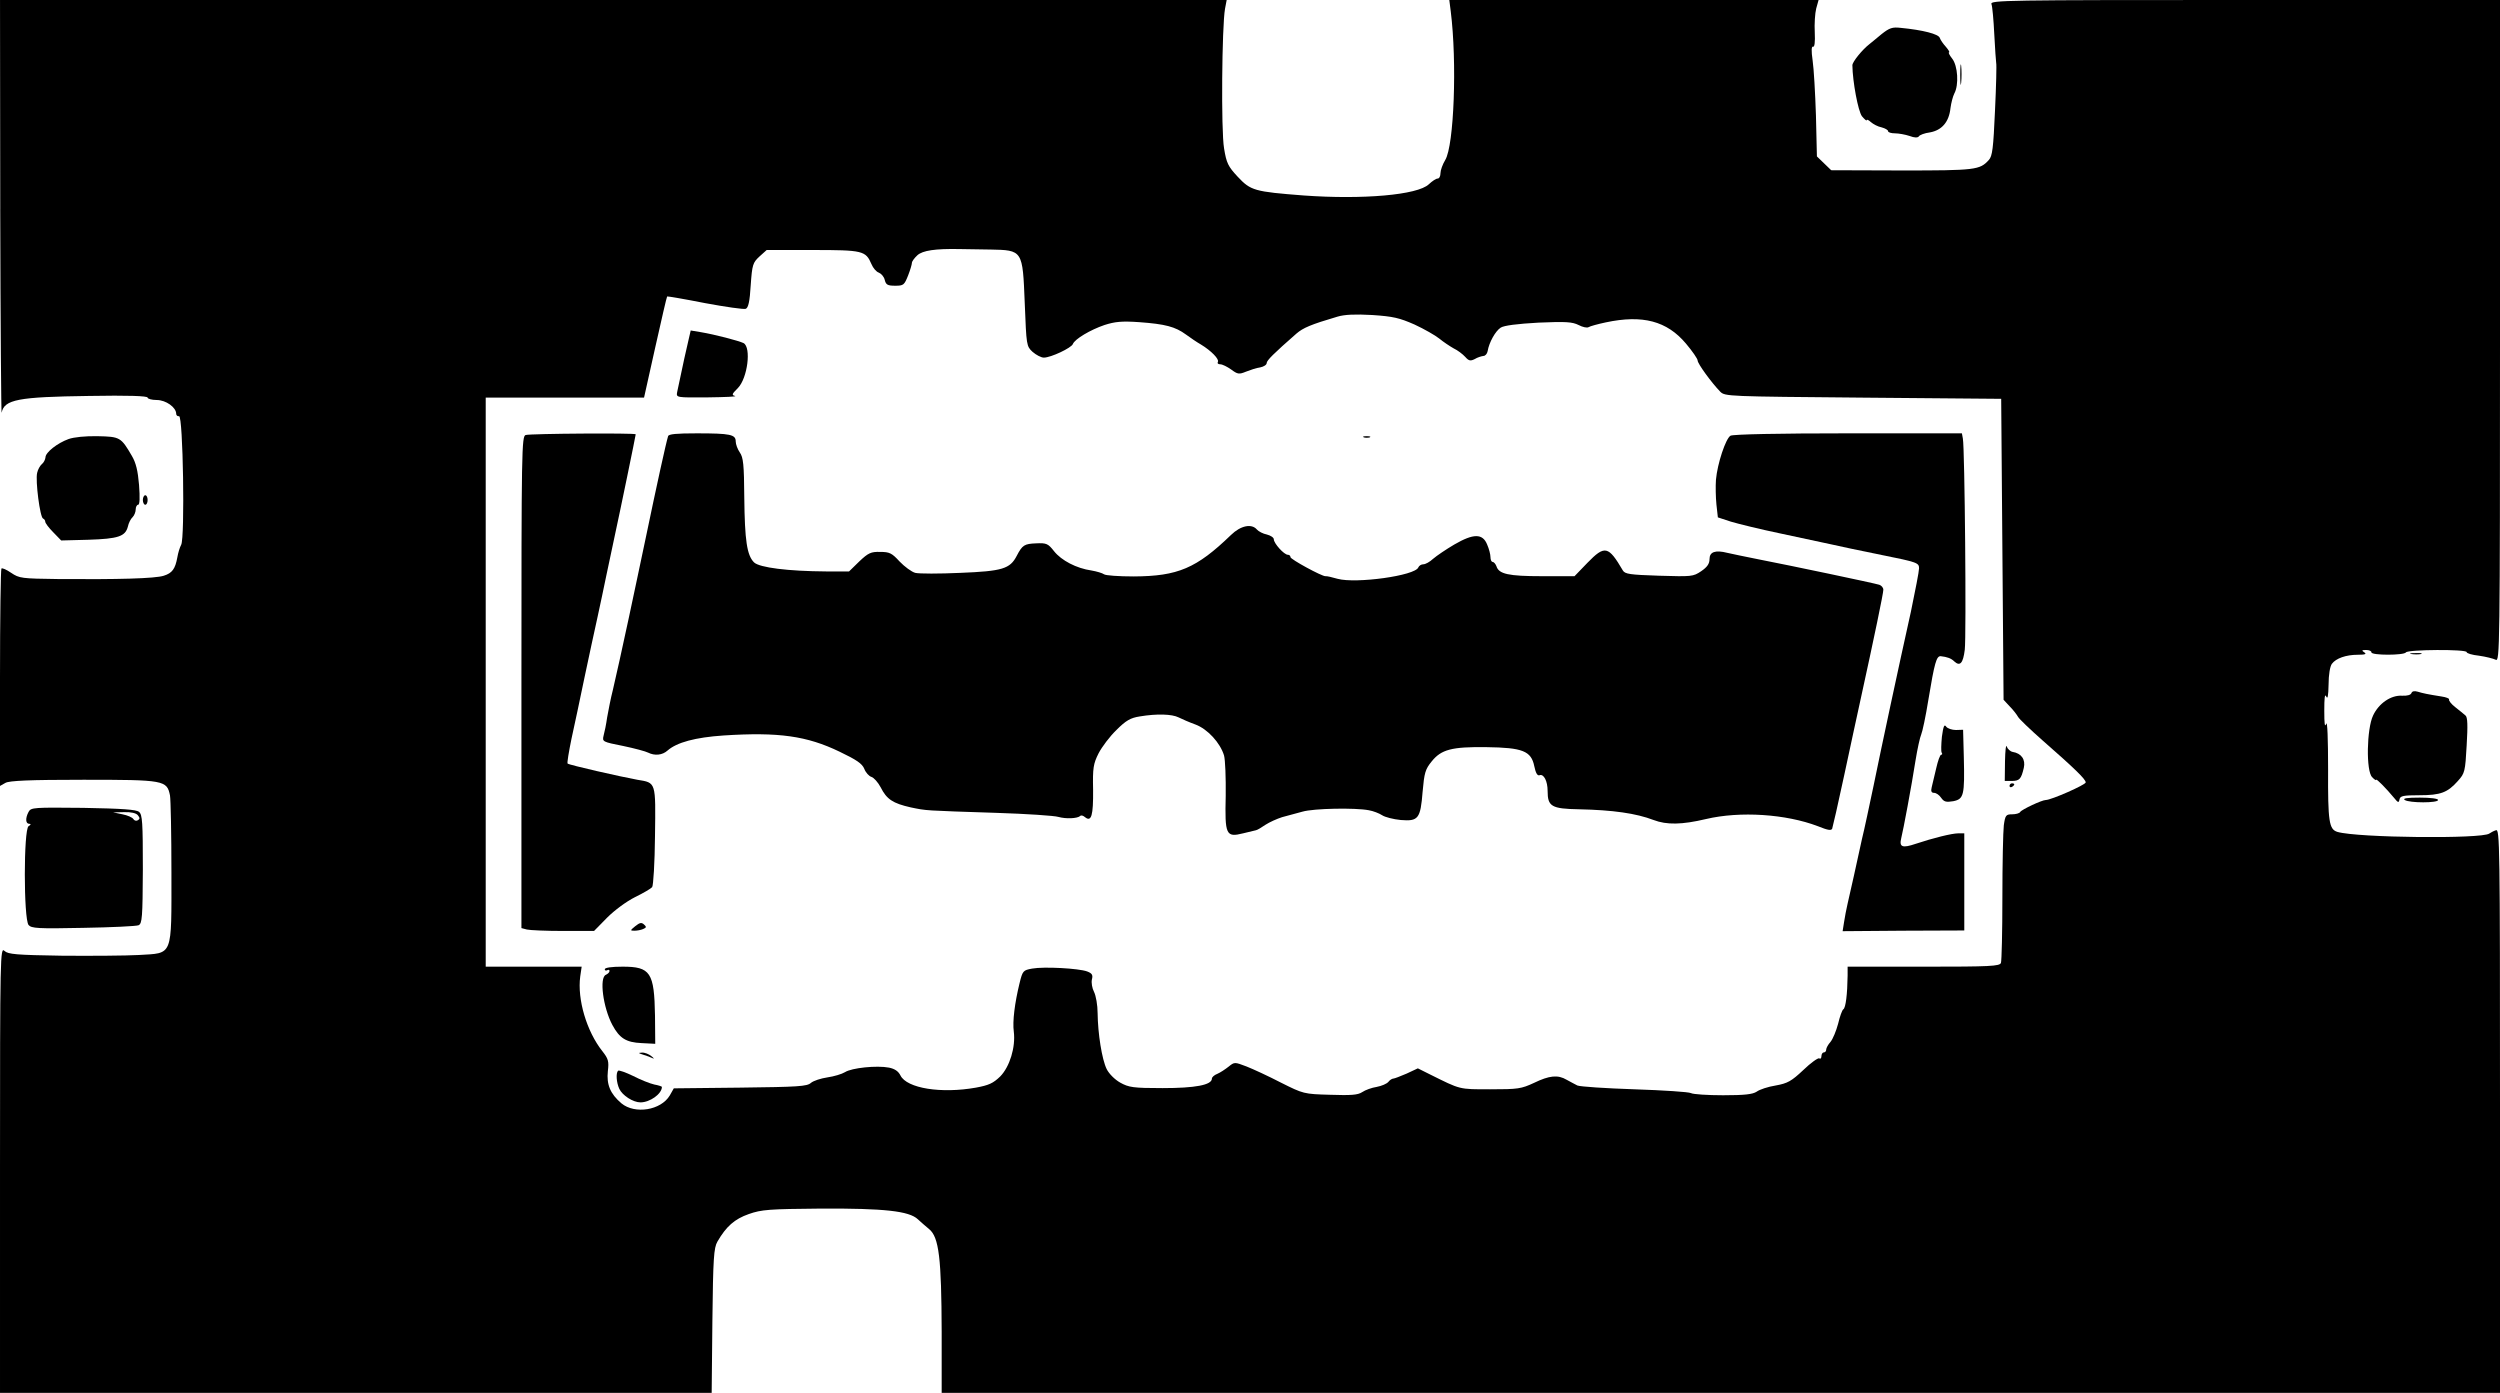 <?xml version="1.0" standalone="no"?>
<!DOCTYPE svg PUBLIC "-//W3C//DTD SVG 20010904//EN"
 "http://www.w3.org/TR/2001/REC-SVG-20010904/DTD/svg10.dtd">
<svg version="1.0" xmlns="http://www.w3.org/2000/svg"
 width="1050pt" height="585pt" viewBox="0 0 1050 585"
 preserveAspectRatio="xMidYMid meet">

<g transform="translate(0,585) scale(0.1,-0.1)"
fill="#000000" stroke="none">
<path d="M1 4973 c1 -483 4 -868 6 -856 11 55 69 66 366 70 165 3 247 0 247
-7 0 -5 17 -10 38 -10 39 0 82 -31 82 -58 0 -7 6 -11 12 -10 17 4 25 -510 9
-540 -6 -11 -13 -34 -16 -52 -9 -50 -22 -67 -57 -78 -36 -12 -195 -16 -444
-14 -153 2 -163 3 -197 26 -19 13 -38 22 -41 18 -3 -3 -6 -209 -6 -459 l0
-454 23 13 c16 9 100 13 327 13 341 0 351 -2 364 -66 3 -17 6 -163 6 -323 0
-359 8 -338 -137 -347 -54 -3 -199 -4 -322 -3 -193 3 -227 6 -242 20 -18 17
-19 -8 -19 -919 l0 -937 1494 0 1495 0 3 302 c3 264 6 307 21 333 37 64 72 95
132 116 54 19 84 21 305 23 263 1 368 -10 405 -45 11 -10 32 -29 47 -41 42
-34 52 -124 53 -431 l0 -257 3273 0 3272 0 0 1185 c0 1124 -1 1184 -17 1178
-10 -3 -22 -10 -28 -14 -31 -23 -553 -18 -638 7 -35 11 -40 42 -39 263 0 126
-3 206 -8 191 -6 -17 -8 -1 -8 55 0 53 2 73 8 60 6 -14 9 1 10 50 0 40 6 77
14 87 17 23 59 38 109 38 31 0 38 3 27 10 -12 8 -11 10 8 10 12 0 22 -4 22
-10 0 -13 137 -13 145 0 8 12 255 14 255 1 0 -5 23 -12 52 -15 28 -4 60 -12
70 -17 17 -9 18 37 18 1381 l0 1390 -1071 0 c-1009 0 -1071 -1 -1065 -17 4
-10 9 -67 12 -128 3 -60 7 -114 8 -120 2 -5 0 -95 -5 -199 -7 -159 -11 -192
-26 -208 -38 -42 -56 -44 -365 -44 l-297 1 -30 29 -30 29 -4 171 c-3 94 -9
199 -14 232 -6 42 -5 60 2 58 6 -3 9 19 7 60 -2 35 1 80 6 100 l10 36 -775 0
-776 0 6 -47 c27 -214 14 -564 -23 -625 -11 -18 -20 -43 -20 -55 0 -13 -5 -23
-12 -23 -7 0 -23 -11 -37 -24 -47 -45 -277 -65 -526 -47 -206 16 -222 20 -277
79 -40 43 -47 57 -57 119 -13 74 -9 513 4 586 l7 37 -2576 0 -2576 0 1 -877z
m4157 -171 c138 -3 137 -1 146 -227 7 -176 7 -179 33 -203 15 -13 36 -24 47
-24 30 0 116 41 122 57 8 21 74 60 133 80 44 14 72 17 145 12 110 -8 152 -19
197 -52 19 -14 47 -33 63 -42 43 -26 78 -62 71 -73 -3 -6 1 -10 10 -10 9 0 29
-10 46 -22 27 -20 33 -21 62 -9 18 7 44 16 60 18 15 3 27 11 27 18 0 11 29 40
125 124 28 24 60 38 172 71 30 9 74 11 146 7 89 -6 114 -12 178 -40 41 -19 88
-46 104 -59 17 -14 44 -32 60 -41 17 -8 38 -24 49 -36 15 -17 22 -18 40 -9 11
7 28 12 36 13 8 0 16 9 18 20 6 37 33 85 55 99 14 9 69 16 159 21 115 5 142 3
168 -10 17 -9 36 -13 42 -9 6 4 39 13 72 20 155 33 257 6 337 -89 27 -32 49
-64 49 -71 0 -13 58 -93 95 -131 20 -20 32 -20 600 -25 l580 -5 5 -632 5 -632
26 -28 c15 -15 30 -35 35 -44 5 -9 51 -53 102 -98 137 -120 182 -164 182 -177
0 -10 -145 -74 -168 -74 -16 0 -101 -40 -107 -50 -3 -6 -19 -10 -34 -10 -26 0
-29 -4 -35 -46 -3 -26 -6 -163 -6 -305 0 -141 -3 -264 -6 -273 -5 -14 -43 -16
-325 -16 l-319 0 0 -37 c-1 -79 -8 -136 -18 -142 -5 -3 -15 -31 -22 -61 -8
-30 -22 -64 -32 -76 -10 -11 -18 -26 -18 -32 0 -7 -4 -12 -10 -12 -5 0 -10 -7
-10 -16 0 -8 -4 -13 -9 -9 -5 3 -36 -19 -67 -49 -50 -47 -66 -56 -116 -65 -32
-5 -68 -17 -80 -26 -17 -11 -50 -15 -141 -15 -65 0 -126 4 -135 9 -9 5 -116
12 -237 16 -120 4 -228 11 -240 16 -11 6 -31 16 -45 24 -37 22 -73 18 -137
-13 -54 -25 -67 -27 -184 -27 -133 0 -123 -2 -254 63 l-50 25 -47 -22 c-26
-11 -51 -21 -56 -21 -5 0 -15 -6 -21 -14 -7 -8 -28 -17 -49 -21 -20 -3 -48
-13 -61 -22 -18 -12 -47 -14 -135 -11 -110 3 -112 4 -206 51 -52 27 -117 57
-145 68 -50 19 -50 19 -75 -1 -14 -11 -35 -25 -47 -30 -13 -5 -23 -14 -23 -20
0 -27 -70 -40 -207 -40 -124 0 -142 3 -178 23 -23 13 -47 37 -57 57 -20 41
-37 149 -38 235 0 33 -7 73 -15 89 -8 15 -12 39 -9 52 5 19 1 26 -20 34 -35
13 -181 21 -231 12 -38 -7 -40 -9 -53 -62 -20 -82 -30 -160 -24 -203 8 -65
-17 -147 -57 -188 -30 -29 -48 -37 -102 -47 -146 -26 -290 -3 -317 51 -9 18
-24 28 -48 33 -52 10 -157 -1 -185 -19 -13 -8 -46 -18 -74 -22 -27 -4 -58 -14
-69 -23 -16 -15 -54 -17 -297 -20 l-279 -3 -17 -30 c-37 -62 -146 -80 -203
-33 -47 40 -63 79 -57 135 5 42 2 52 -23 84 -66 83 -106 218 -93 314 l6 41
-202 0 -201 0 0 1195 0 1195 333 0 332 0 47 211 c26 116 48 212 50 214 2 1 73
-11 159 -28 86 -16 163 -27 171 -24 11 4 17 31 21 99 6 87 9 95 37 121 l30 27
193 0 c211 0 223 -3 247 -59 7 -17 21 -33 31 -36 10 -4 22 -17 25 -31 5 -20
12 -24 44 -24 35 0 38 3 54 43 9 23 16 47 16 53 0 6 10 20 23 32 22 20 75 28
177 26 19 0 77 -1 128 -2z"/>
<path d="M2892 4423 c-8 -32 -24 -106 -48 -220 -4 -23 -4 -23 128 -22 73 1
125 3 115 6 -15 4 -13 8 12 33 41 42 57 171 24 189 -21 10 -120 36 -180 46
l-42 7 -9 -39z"/>
<path d="M2208 4023 c-17 -4 -18 -62 -18 -1038 l0 -1033 23 -6 c12 -3 81 -6
152 -6 l130 0 55 56 c31 31 81 68 117 86 35 17 67 36 72 42 5 6 11 103 12 215
3 229 5 223 -74 236 -67 12 -287 62 -293 68 -3 2 5 49 16 103 12 55 37 171 55
259 19 88 43 203 55 255 11 52 28 129 36 170 9 41 25 116 35 165 24 110 89
426 89 431 0 6 -441 3 -462 -3z"/>
<path d="M2806 4018 c-9 -29 -48 -207 -93 -423 -14 -66 -31 -147 -38 -180 -7
-33 -22 -105 -34 -160 -31 -143 -50 -231 -67 -303 -9 -35 -19 -87 -24 -115 -4
-29 -11 -63 -15 -77 -6 -25 -4 -26 82 -43 48 -10 96 -23 105 -28 28 -14 60
-11 82 9 39 34 116 55 235 63 232 15 350 -2 487 -68 71 -34 95 -50 104 -72 6
-16 20 -31 30 -34 10 -3 28 -23 39 -44 25 -50 51 -67 126 -84 68 -14 53 -13
360 -23 127 -4 244 -12 260 -17 32 -9 80 -7 92 4 3 4 12 2 20 -5 27 -22 35 7
34 115 -2 92 1 109 23 153 14 27 47 71 75 98 40 40 59 51 98 57 72 12 135 10
163 -4 14 -7 46 -21 71 -30 51 -19 104 -77 120 -130 5 -18 8 -94 7 -169 -4
-165 1 -176 73 -158 24 6 49 12 54 13 6 1 24 12 40 23 17 11 48 25 70 32 22 6
60 16 85 23 48 14 222 17 279 6 18 -3 44 -13 56 -21 12 -8 47 -17 78 -20 74
-6 83 5 92 119 7 79 11 94 38 127 40 50 84 62 230 60 152 -2 188 -16 201 -80
6 -29 13 -41 22 -38 18 7 34 -25 34 -66 0 -65 16 -75 132 -77 142 -3 240 -17
313 -45 55 -21 119 -20 220 4 144 34 336 21 470 -30 42 -17 55 -19 60 -11 2 5
25 105 50 222 25 118 57 264 70 324 57 260 95 443 95 458 0 9 -8 18 -17 21
-22 7 -374 81 -508 107 -55 11 -113 23 -130 27 -51 13 -75 4 -75 -26 0 -20
-10 -34 -35 -51 -34 -23 -40 -23 -177 -19 -123 4 -143 7 -152 22 -61 104 -76
107 -149 32 l-54 -56 -136 0 c-142 0 -182 9 -192 42 -4 10 -11 18 -16 18 -5 0
-9 9 -9 20 0 11 -6 35 -14 53 -19 47 -57 47 -138 0 -34 -20 -74 -47 -89 -60
-14 -13 -32 -23 -41 -23 -9 0 -18 -6 -21 -13 -13 -35 -262 -69 -339 -48 -24 7
-46 12 -51 11 -15 -1 -147 71 -147 80 0 6 -5 10 -11 10 -16 0 -59 48 -59 65 0
7 -13 16 -29 20 -16 3 -35 13 -42 21 -22 26 -68 17 -109 -23 -145 -140 -223
-173 -408 -174 -63 0 -119 4 -125 9 -7 5 -30 12 -53 16 -63 9 -126 42 -157 81
-25 32 -32 35 -75 33 -50 -2 -58 -7 -82 -53 -28 -54 -60 -64 -237 -71 -88 -4
-173 -4 -189 0 -15 4 -45 26 -66 48 -32 35 -42 40 -81 40 -39 1 -50 -4 -88
-40 l-43 -42 -96 0 c-160 1 -280 16 -303 38 -30 30 -39 92 -41 272 -1 139 -4
169 -19 190 -9 13 -17 34 -17 46 0 29 -22 34 -163 34 -86 0 -119 -3 -121 -12z"/>
<path d="M7268 4020 c-20 -12 -55 -117 -61 -185 -2 -27 -1 -74 2 -104 l6 -54
55 -18 c30 -9 123 -32 205 -49 83 -18 177 -38 210 -45 33 -8 131 -28 218 -46
150 -30 157 -33 157 -56 0 -13 -16 -94 -34 -181 -53 -238 -124 -570 -157 -732
-17 -80 -38 -181 -49 -225 -10 -44 -25 -114 -34 -155 -9 -41 -21 -93 -26 -115
-5 -22 -12 -57 -15 -78 l-6 -38 255 2 256 1 0 204 0 204 -25 0 c-27 0 -107
-20 -179 -44 -56 -19 -70 -14 -61 23 9 36 43 217 60 326 8 50 19 99 24 110 5
11 19 76 30 145 26 157 34 185 52 184 27 -3 44 -9 57 -22 24 -22 37 -8 44 49
7 57 0 848 -8 887 l-4 22 -478 0 c-291 0 -484 -4 -494 -10z"/>
<path d="M5728 4013 c6 -2 18 -2 25 0 6 3 1 5 -13 5 -14 0 -19 -2 -12 -5z"/>
<path d="M8156 2756 c-3 -32 -4 -62 -1 -67 4 -5 2 -9 -2 -9 -5 0 -14 -26 -21
-57 -8 -32 -16 -68 -19 -80 -4 -16 -1 -23 10 -23 9 0 22 -9 30 -21 12 -17 21
-19 51 -14 44 9 48 25 44 185 l-3 115 -30 -1 c-16 0 -35 6 -41 14 -8 12 -12 2
-18 -42z"/>
<path d="M8421 2653 l-1 -83 29 0 c33 0 40 8 51 55 8 35 -10 61 -47 67 -10 2
-21 12 -25 23 -3 11 -6 -17 -7 -62z"/>
<path d="M8440 2549 c0 -5 5 -7 10 -4 6 3 10 8 10 11 0 2 -4 4 -10 4 -5 0 -10
-5 -10 -11z"/>
<path d="M2668 1960 c-22 -18 -22 -19 -3 -19 11 0 27 3 36 7 14 6 15 9 4 19
-11 10 -18 8 -37 -7z"/>
<path d="M2540 1779 c0 -5 5 -7 10 -4 6 3 10 2 10 -3 0 -6 -7 -12 -15 -16 -29
-11 -12 -138 27 -211 30 -56 58 -73 122 -76 l58 -3 -1 118 c-3 182 -19 206
-136 206 -46 0 -75 -4 -75 -11z"/>
<path d="M2702 1420 c14 -4 32 -11 40 -15 7 -3 4 1 -6 9 -11 9 -29 16 -40 15
-17 -1 -16 -2 6 -9z"/>
<path d="M2596 1353 c-10 -10 -7 -50 5 -76 13 -28 58 -57 89 -57 40 0 90 36
90 65 0 2 -15 7 -32 10 -18 4 -58 20 -89 36 -31 15 -59 25 -63 22z"/>
<path d="M7903 5707 c-21 -18 -44 -36 -51 -42 -31 -24 -72 -75 -72 -89 1 -70
24 -192 40 -214 11 -13 20 -21 20 -17 0 5 8 1 18 -8 9 -8 29 -19 45 -22 15 -4
27 -11 27 -16 0 -5 13 -9 29 -9 15 0 43 -5 61 -11 21 -8 34 -8 39 -2 3 6 24
14 47 17 50 9 80 44 86 102 3 22 10 49 16 61 20 36 15 117 -9 147 -11 14 -17
26 -13 26 4 0 -2 10 -13 23 -11 12 -23 29 -26 38 -5 16 -71 33 -164 42 -35 4
-47 0 -80 -26z"/>
<path d="M8233 5535 c0 -38 2 -53 4 -32 2 20 2 52 0 70 -2 17 -4 1 -4 -38z"/>
<path d="M288 4006 c-47 -17 -97 -56 -97 -77 -1 -9 -7 -22 -15 -28 -8 -7 -17
-23 -20 -37 -8 -32 12 -188 25 -192 5 -2 9 -8 9 -13 0 -6 15 -26 34 -45 l33
-34 114 3 c126 4 155 14 166 55 3 15 12 33 20 40 7 7 13 22 13 33 0 10 5 19
10 19 7 0 8 29 4 83 -5 60 -13 93 -30 122 -46 79 -50 81 -144 83 -51 1 -100
-4 -122 -12z"/>
<path d="M600 3750 c0 -11 5 -20 10 -20 6 0 10 9 10 20 0 11 -4 20 -10 20 -5
0 -10 -9 -10 -20z"/>
<path d="M10128 3103 c12 -2 30 -2 40 0 9 3 -1 5 -23 4 -22 0 -30 -2 -17 -4z"/>
<path d="M10128 2939 c-3 -8 -18 -12 -39 -11 -47 3 -98 -32 -122 -83 -27 -56
-30 -234 -4 -259 9 -10 17 -15 17 -11 0 6 42 -36 75 -76 17 -21 20 -22 23 -6
3 14 15 17 83 17 90 0 119 11 163 61 28 31 30 39 36 148 5 85 4 119 -5 126 -6
6 -26 21 -43 35 -17 13 -28 28 -26 32 3 4 -12 10 -33 13 -57 9 -76 13 -99 20
-14 4 -23 2 -26 -6z"/>
<path d="M10100 2490 c20 -13 140 -13 140 0 0 6 -32 10 -77 10 -54 0 -73 -3
-63 -10z"/>
<path d="M120 2440 c-14 -26 -13 -50 3 -50 8 0 7 -4 -3 -10 -21 -13 -21 -389
0 -415 12 -14 38 -16 229 -12 119 2 224 7 233 11 15 7 17 32 18 235 0 197 -2
230 -16 241 -11 10 -71 14 -234 17 -208 2 -220 2 -230 -17z m459 -14 c9 -11 9
-16 0 -21 -6 -4 -15 -2 -19 5 -4 7 -25 16 -46 20 l-39 8 46 1 c29 1 51 -4 58
-13z"/>
</g>
</svg>
